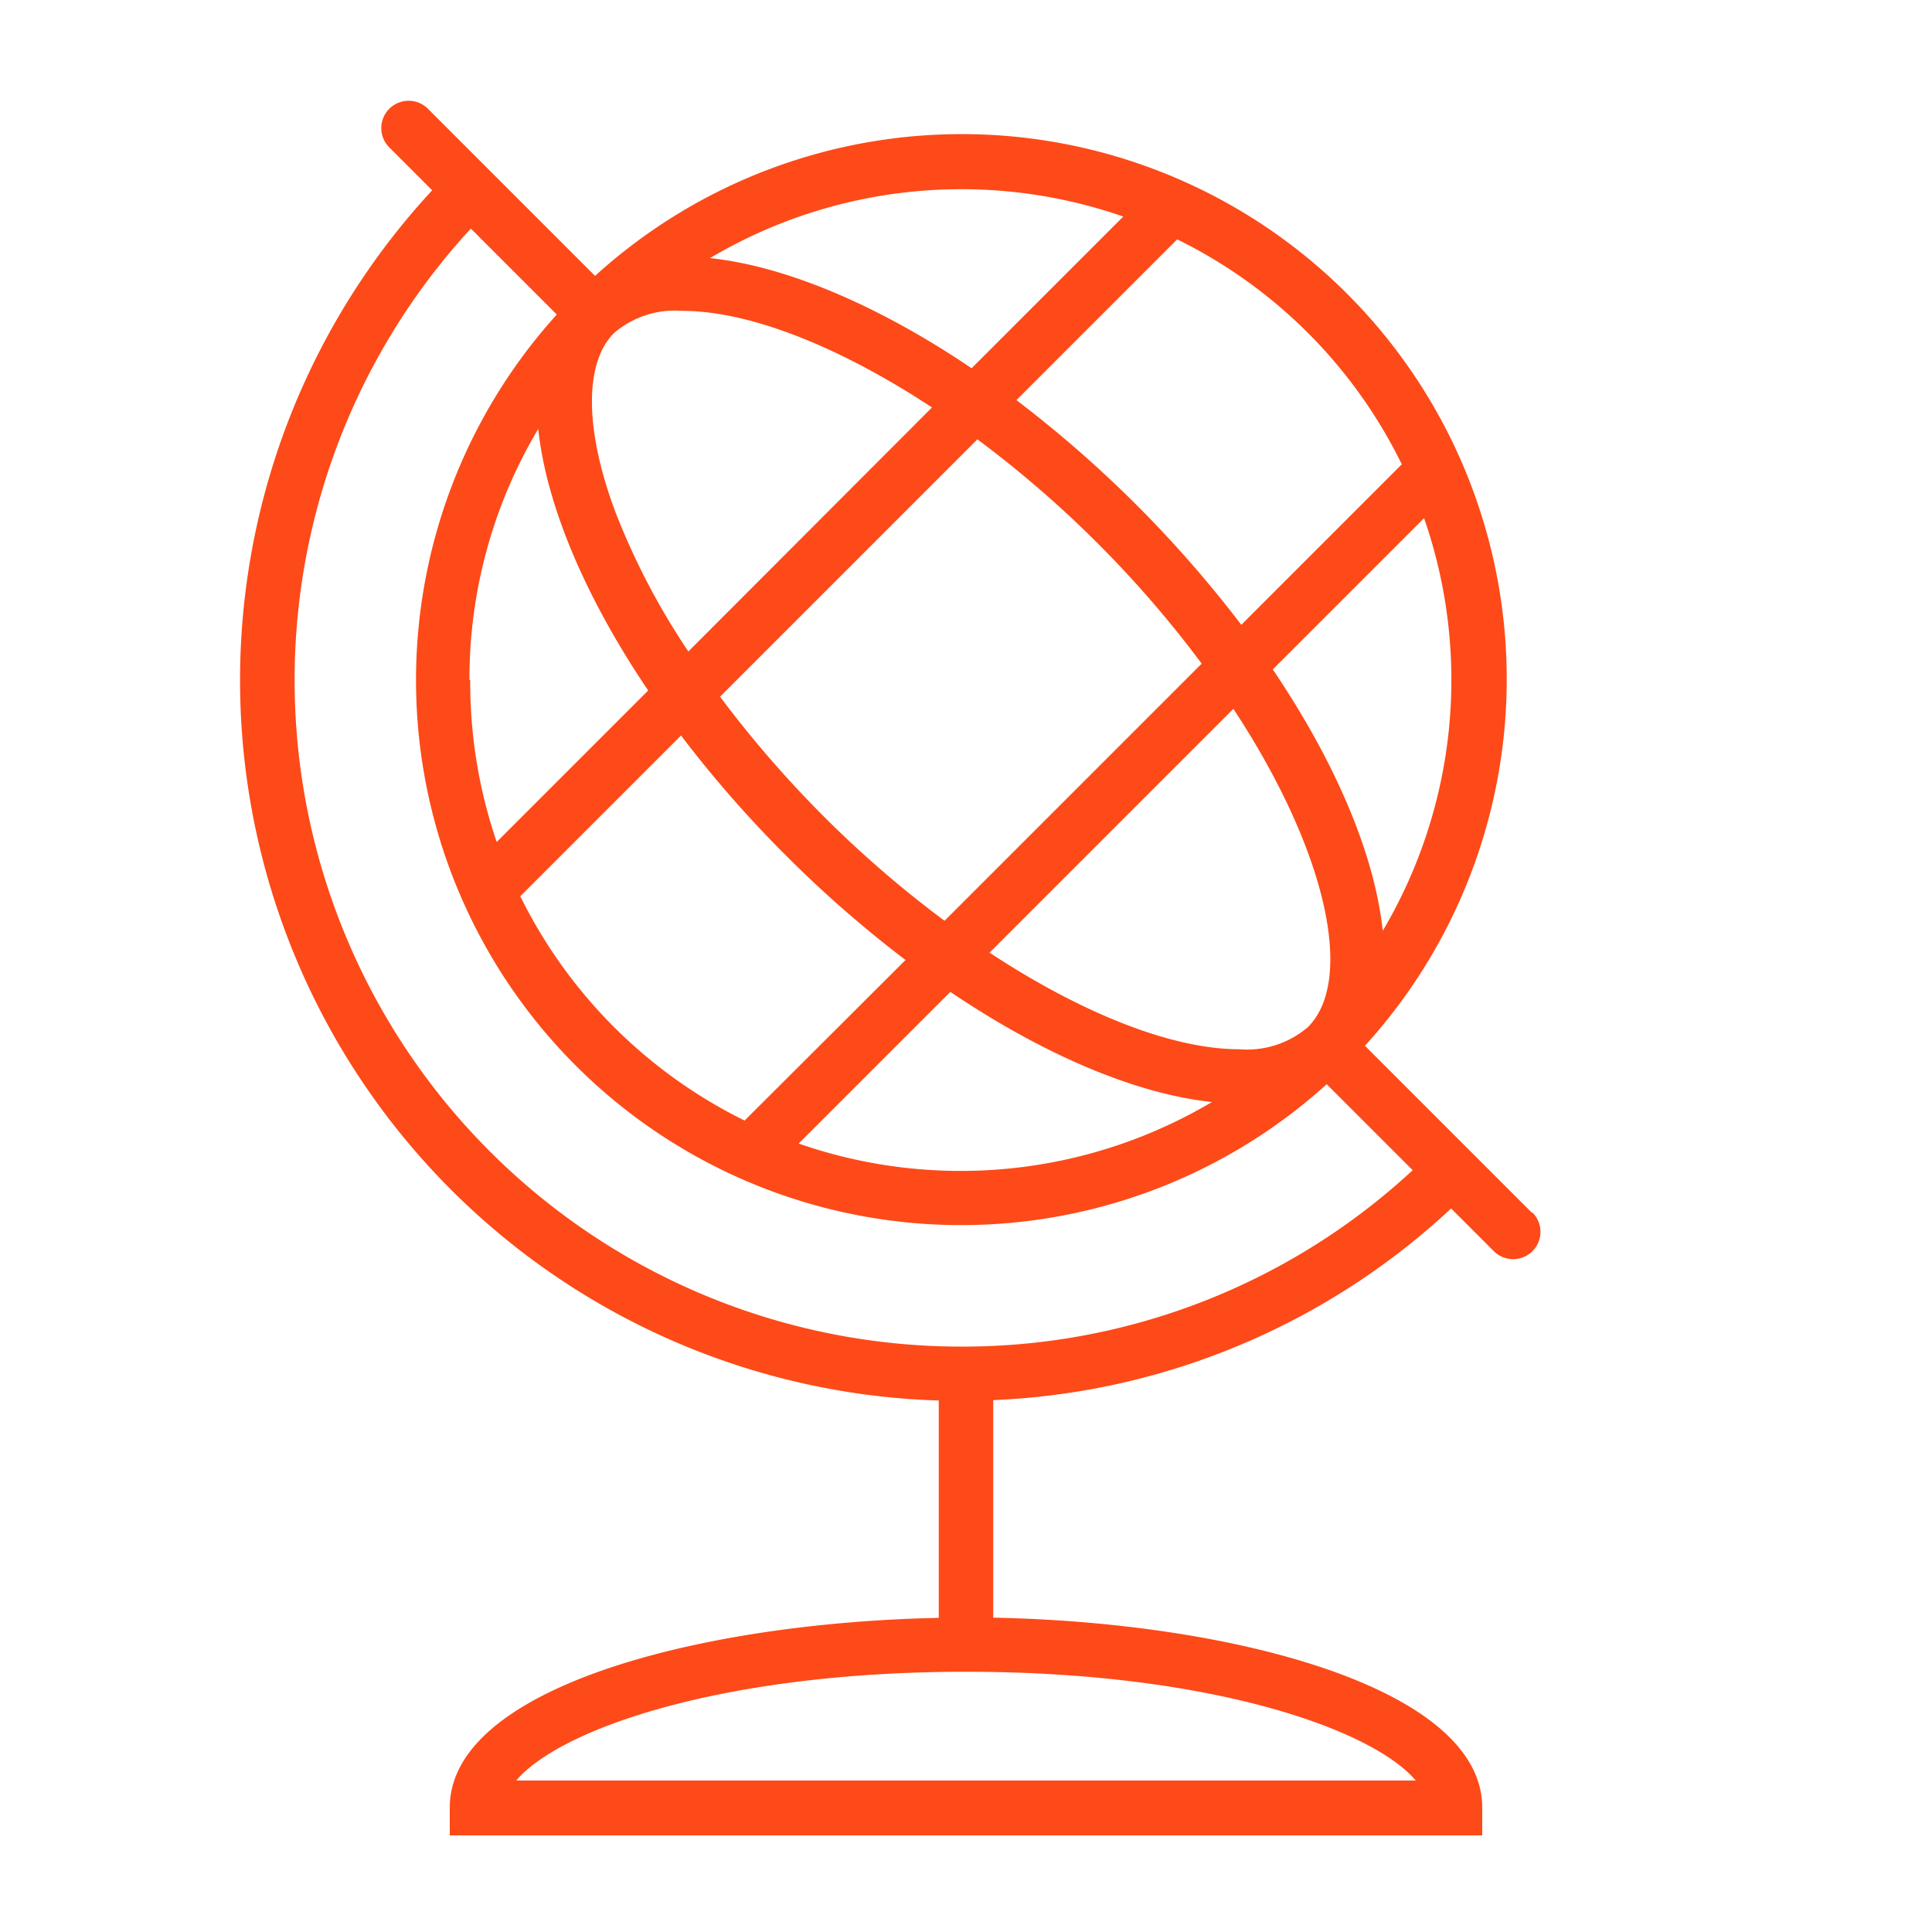 <svg data-name="Layer 1" viewBox="0 0 100 100" xmlns="http://www.w3.org/2000/svg"><path d="m79.3 62.78-8.65-8.65A28.21 28.21 0 0 0 30.8 14.28l-5.46-5.46-3.19-3.19a1.41 1.41 0 0 0-2 2l2.22 2.22a37.3 37.3 0 0 0 26.22 62.64v11.25c-12.52.26-25.31 3.66-25.31 9.82V95h53.44v-1.44c0-6.16-12.79-9.59-25.31-9.83V72.47a37 37 0 0 0 23.7-9.92l2.21 2.21a1.41 1.41 0 0 0 2-2Zm-55-27.58a25.24 25.24 0 0 1 3.56-13c.41 3.9 2.4 8.67 5.69 13.54l-7.84 7.84a25.43 25.43 0 0 1-1.37-8.38Zm11-19.11c3.52 0 8.18 1.87 12.94 5L35.63 33.72a36.76 36.76 0 0 1-3.77-7.2c-1.6-4.26-1.63-7.73-.08-9.28a4.84 4.84 0 0 1 3.53-1.15Zm32.4 37.07a4.84 4.84 0 0 1-3.54 1.15c-3.52 0-8.18-1.87-12.94-5l12.62-12.62c4.86 7.39 6.28 14.05 3.86 16.47Zm-18.81-5.5a56.68 56.68 0 0 1-6.23-5.38 57.38 57.38 0 0 1-5.39-6.22l13.32-13.32A56.77 56.77 0 0 1 62.2 34.35Zm-13.64-9.59a60.18 60.18 0 0 0 5.42 6.2 60.22 60.22 0 0 0 6.2 5.42L38.54 58a25.52 25.52 0 0 1-11.61-11.61Zm13.94 13.27c4.87 3.29 9.65 5.29 13.54 5.7a25.5 25.5 0 0 1-21.39 2.15Zm22.38-3.16c-.41-3.9-2.4-8.66-5.69-13.53l7.83-7.83a25.51 25.51 0 0 1-2.14 21.36Zm1-24.16-8.32 8.32a61.29 61.29 0 0 0-11.64-11.63l8.32-8.32A25.41 25.41 0 0 1 72.54 24Zm-14.44-12.8-7.84 7.84c-4.87-3.29-9.65-5.29-13.54-5.7a25.5 25.5 0 0 1 21.39-2.15Zm15.15 80.94H26.72C29 89.47 37.45 86.53 50 86.53s21 2.94 23.28 5.63ZM49.74 69.7a34.5 34.5 0 0 1-25.37-57.87l4.45 4.45a28.21 28.21 0 0 0 39.85 39.84l4.45 4.45a34.25 34.25 0 0 1-23.38 9.13Z" fill="#fd4a18" class="fill-000000"></path></svg>